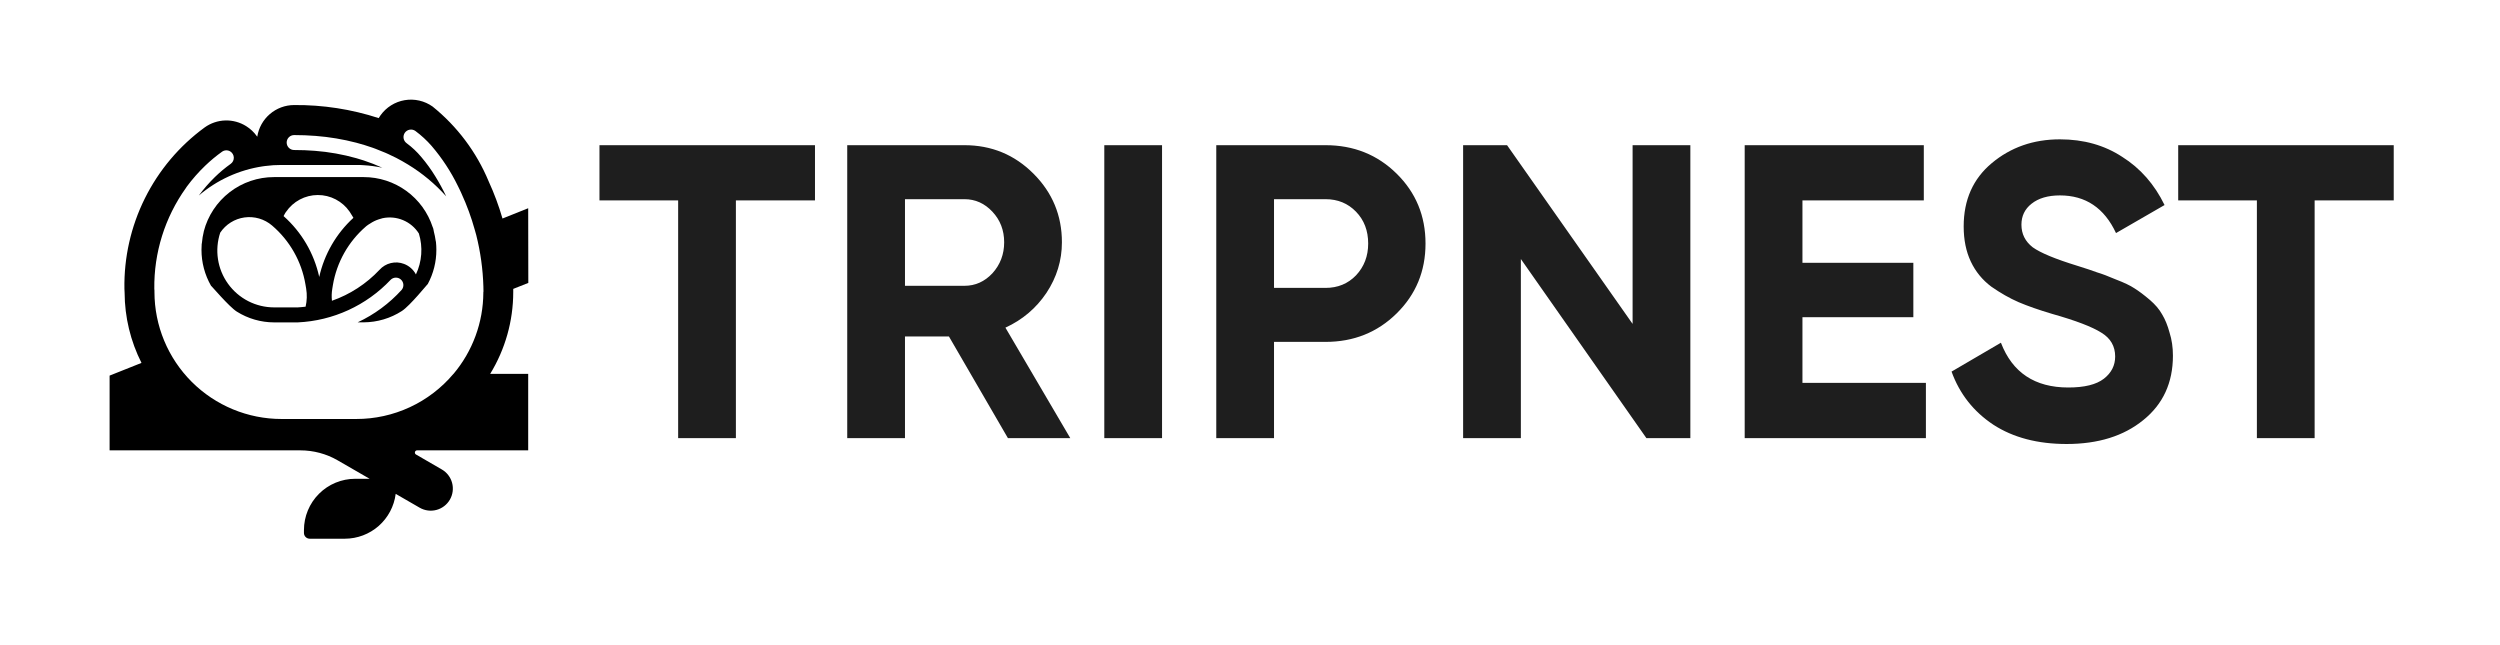 <svg width="252" height="65" viewBox="0 0 252 65" fill="none" xmlns="http://www.w3.org/2000/svg">
<path d="M43.929 24.314C43.939 24.348 43.945 24.383 43.947 24.418C43.972 24.666 43.985 24.915 43.985 25.166V25.178C43.989 26.384 43.691 27.572 43.118 28.634C43.126 28.583 41.333 30.819 40.507 31.35C39.362 32.088 38.028 32.485 36.666 32.492H36.051C37.733 31.707 39.242 30.594 40.489 29.218C40.612 29.069 40.673 28.878 40.659 28.685C40.646 28.492 40.559 28.312 40.416 28.182C40.274 28.051 40.086 27.981 39.893 27.985C39.7 27.988 39.516 28.066 39.378 28.202C36.932 30.793 33.575 32.333 30.016 32.497H27.624C26.295 32.494 24.994 32.117 23.869 31.41C23.095 30.925 21.265 28.755 21.271 28.805C20.639 27.701 20.308 26.45 20.31 25.178V25.166C20.31 24.976 20.317 24.788 20.331 24.603C20.333 24.58 20.337 24.559 20.343 24.539C20.35 24.515 20.354 24.49 20.355 24.465C20.388 24.084 20.45 23.709 20.542 23.339V23.321C20.949 21.753 21.866 20.365 23.148 19.375C24.43 18.385 26.005 17.849 27.624 17.851H36.666C38.209 17.851 39.713 18.339 40.962 19.246C42.211 20.154 43.14 21.433 43.617 22.901L43.631 22.92L43.64 22.959L43.656 23.002L43.673 23.042C43.687 23.098 43.699 23.154 43.708 23.212C43.715 23.263 43.724 23.312 43.736 23.362C43.812 23.649 43.871 23.94 43.911 24.236C43.915 24.261 43.92 24.287 43.928 24.313M28.83 21.361L28.765 21.451C28.729 21.507 28.696 21.565 28.667 21.626C28.641 21.679 28.613 21.731 28.583 21.781C30.402 23.393 31.661 25.542 32.178 27.917C32.688 25.624 33.892 23.543 35.624 21.957L35.564 21.853C35.464 21.677 35.356 21.504 35.242 21.336C34.883 20.817 34.403 20.392 33.843 20.099C33.284 19.807 32.661 19.655 32.029 19.658C31.398 19.66 30.776 19.816 30.219 20.113C29.661 20.41 29.184 20.838 28.83 21.361ZM27.624 30.985H29.936V30.99C30.207 30.979 30.474 30.949 30.744 30.92L30.805 30.913C30.944 30.313 30.962 29.692 30.86 29.085L30.789 28.666C30.399 26.352 29.205 24.249 27.418 22.727C27.039 22.404 26.596 22.166 26.119 22.026C25.641 21.887 25.139 21.85 24.646 21.918C24.153 21.986 23.681 22.158 23.259 22.422C22.837 22.687 22.476 23.037 22.199 23.451C21.913 24.311 21.835 25.226 21.972 26.122C22.108 27.018 22.456 27.869 22.986 28.605C23.515 29.34 24.212 29.94 25.018 30.354C25.825 30.767 26.718 30.984 27.624 30.985ZM40.728 26.603C41.239 26.797 41.663 27.17 41.92 27.652L41.922 27.669C42.535 26.377 42.642 24.903 42.223 23.537C41.843 22.936 41.287 22.467 40.632 22.192C39.977 21.917 39.253 21.848 38.558 21.997C38.43 22.027 38.303 22.064 38.179 22.11C37.87 22.209 37.578 22.352 37.309 22.533C37.183 22.605 37.062 22.686 36.947 22.776L36.914 22.803L36.868 22.843C35.108 24.366 33.936 26.455 33.553 28.75L33.494 29.112C33.428 29.511 33.417 29.916 33.459 30.318C35.284 29.678 36.928 28.608 38.252 27.2C38.556 26.861 38.956 26.623 39.398 26.517C39.84 26.41 40.304 26.44 40.728 26.603Z" fill="black"/>
<path d="M50.651 22.027L53.242 20.99L53.254 28.517L51.735 29.12V29.438C51.734 32.348 50.929 35.202 49.411 37.685H53.242V45.391H42.044C42.007 45.391 41.97 45.4 41.937 45.418C41.905 45.435 41.877 45.46 41.856 45.491C41.835 45.522 41.822 45.558 41.819 45.594C41.815 45.632 41.82 45.669 41.834 45.703C41.853 45.749 41.887 45.788 41.931 45.813L44.533 47.32C45.045 47.615 45.418 48.102 45.571 48.672C45.724 49.243 45.644 49.851 45.349 50.362C45.053 50.874 44.567 51.247 43.996 51.4C43.426 51.553 42.818 51.473 42.306 51.178L39.886 49.781C39.728 51.029 39.121 52.176 38.178 53.009C37.235 53.841 36.02 54.3 34.763 54.302H31.218C31.064 54.302 30.917 54.24 30.808 54.132C30.699 54.023 30.638 53.875 30.638 53.721V53.429C30.639 52.059 31.183 50.745 32.152 49.776C33.121 48.807 34.435 48.262 35.805 48.262H37.258L34.042 46.405C32.897 45.744 31.598 45.396 30.275 45.396H11.048V37.861L14.262 36.58C13.154 34.388 12.572 31.967 12.561 29.51C12.549 29.38 12.543 29.249 12.542 29.118C12.488 25.956 13.195 22.827 14.603 19.994C16.011 17.162 18.078 14.71 20.632 12.844C21.238 12.409 21.96 12.165 22.705 12.142C23.451 12.12 24.186 12.32 24.817 12.717C25.236 12.979 25.601 13.321 25.887 13.723L25.93 13.785C26.067 12.896 26.517 12.085 27.199 11.499C27.881 10.913 28.75 10.59 29.65 10.589C32.543 10.563 35.421 11.008 38.173 11.905C38.229 11.811 38.289 11.719 38.352 11.629C38.639 11.226 39.002 10.883 39.421 10.62C39.84 10.357 40.307 10.179 40.795 10.097C41.283 10.014 41.783 10.029 42.265 10.139C42.748 10.25 43.203 10.454 43.607 10.741C46.089 12.742 48.031 15.332 49.255 18.276C49.813 19.491 50.279 20.742 50.651 22.027ZM48.721 29.507V29.438L48.735 29.383L48.73 29.157L48.726 28.931V28.892C48.675 27.136 48.433 25.391 48.004 23.687C47.951 23.509 47.901 23.33 47.853 23.151C47.508 21.909 47.064 20.697 46.526 19.527C46.504 19.473 46.482 19.423 46.459 19.376L46.437 19.329L46.346 19.136L46.155 18.746C45.448 17.295 44.559 15.94 43.51 14.714C43.019 14.153 42.469 13.646 41.871 13.201C41.789 13.142 41.697 13.101 41.599 13.078C41.501 13.056 41.4 13.054 41.301 13.071C41.203 13.087 41.109 13.123 41.024 13.176C40.94 13.229 40.867 13.298 40.809 13.38C40.752 13.461 40.711 13.553 40.69 13.65C40.668 13.748 40.666 13.848 40.683 13.947C40.716 14.143 40.827 14.319 40.989 14.435C41.538 14.84 42.03 15.304 42.467 15.827C42.99 16.443 43.462 17.096 43.885 17.786C44.285 18.434 44.648 19.102 44.975 19.789C43.856 18.537 42.559 17.456 41.125 16.584C40.748 16.353 40.352 16.129 39.936 15.913C39.729 15.81 39.52 15.709 39.31 15.612L39.16 15.539L38.846 15.399C38.517 15.256 38.185 15.122 37.849 14.997L37.54 14.884C37.023 14.703 36.483 14.537 35.92 14.387C34.573 14.036 33.197 13.806 31.809 13.699C31.091 13.643 30.37 13.614 29.65 13.615C29.45 13.615 29.258 13.694 29.117 13.836C28.976 13.977 28.896 14.169 28.896 14.368C28.896 14.568 28.976 14.76 29.117 14.901C29.258 15.043 29.45 15.122 29.65 15.122C30.379 15.122 31.079 15.149 31.749 15.203C33.16 15.313 34.557 15.562 35.92 15.946L36.259 16.05C36.398 16.09 36.536 16.133 36.673 16.177C37.306 16.386 37.927 16.629 38.536 16.906C37.92 16.775 37.294 16.691 36.666 16.653C36.413 16.629 36.164 16.629 35.912 16.629H28.378C27.828 16.626 27.278 16.662 26.732 16.734L26.487 16.767C24.104 17.123 21.87 18.143 20.041 19.71C20.529 19.047 21.07 18.424 21.66 17.849C22.157 17.365 22.689 16.92 23.254 16.517C23.355 16.445 23.436 16.35 23.491 16.239C23.545 16.128 23.572 16.005 23.568 15.882C23.564 15.758 23.53 15.637 23.468 15.53C23.407 15.423 23.32 15.332 23.215 15.267C23.088 15.188 22.94 15.149 22.791 15.154C22.641 15.159 22.497 15.209 22.376 15.297C21.782 15.722 21.221 16.188 20.692 16.695C20.011 17.348 19.386 18.058 18.825 18.817L18.733 18.957C16.621 21.919 15.507 25.477 15.555 29.115C15.552 29.173 15.556 29.231 15.569 29.287V29.438C15.572 32.833 16.923 36.087 19.325 38.487C21.727 40.886 24.983 42.234 28.378 42.234H35.912C37.778 42.237 39.622 41.831 41.314 41.045C43.006 40.259 44.506 39.112 45.707 37.685H45.716C47.643 35.394 48.706 32.5 48.721 29.507Z" fill="black"/>
<path d="M82.151 14.635V20.203H74.178V44.164H68.357V20.203H60.426V14.635H82.151ZM101.599 44.164L95.651 33.913H91.222V44.164H85.401V14.635H97.212C99.94 14.635 102.26 15.591 104.173 17.504C106.085 19.416 107.041 21.722 107.041 24.422C107.041 26.25 106.521 27.951 105.48 29.526C104.44 31.073 103.062 32.24 101.346 33.027L107.885 44.164H101.599ZM91.222 20.077V28.809H97.212C98.309 28.809 99.251 28.387 100.039 27.544C100.826 26.672 101.22 25.631 101.22 24.422C101.22 23.213 100.826 22.186 100.039 21.343C99.251 20.499 98.309 20.077 97.212 20.077H91.222ZM111.313 14.635H117.134V44.164H111.313V14.635ZM133.61 14.635C136.45 14.635 138.841 15.591 140.781 17.504C142.722 19.416 143.692 21.764 143.692 24.549C143.692 27.333 142.722 29.681 140.781 31.593C138.841 33.505 136.45 34.462 133.61 34.462H128.421V44.164H122.6V14.635H133.61ZM133.61 29.02C134.847 29.02 135.874 28.598 136.689 27.754C137.505 26.883 137.913 25.814 137.913 24.549C137.913 23.255 137.505 22.186 136.689 21.343C135.874 20.499 134.847 20.077 133.61 20.077H128.421V29.02H133.61ZM164.566 14.635H170.388V44.164H165.958L153.303 26.109V44.164H147.482V14.635H151.911L164.566 32.648V14.635ZM181.687 38.596H194.131V44.164H175.865V14.635H193.92V20.203H181.687V26.489H192.865V31.973H181.687V38.596ZM208.316 44.755C205.391 44.755 202.931 44.108 200.934 42.814C198.937 41.492 197.531 39.706 196.716 37.457L201.693 34.546C202.846 37.555 205.11 39.06 208.485 39.06C210.116 39.06 211.311 38.764 212.071 38.174C212.83 37.583 213.209 36.838 213.209 35.938C213.209 34.898 212.745 34.096 211.817 33.534C210.889 32.943 209.23 32.31 206.84 31.635C205.518 31.242 204.393 30.848 203.465 30.454C202.565 30.061 201.651 29.54 200.723 28.893C199.823 28.218 199.134 27.375 198.656 26.362C198.178 25.35 197.939 24.169 197.939 22.819C197.939 20.147 198.881 18.024 200.765 16.449C202.678 14.846 204.97 14.045 207.641 14.045C210.032 14.045 212.127 14.635 213.927 15.816C215.755 16.969 217.175 18.587 218.187 20.668L213.294 23.494C212.113 20.963 210.229 19.697 207.641 19.697C206.432 19.697 205.476 19.979 204.773 20.541C204.098 21.075 203.76 21.778 203.76 22.65C203.76 23.578 204.14 24.337 204.899 24.928C205.687 25.491 207.177 26.109 209.371 26.784C210.271 27.065 210.946 27.29 211.396 27.459C211.874 27.6 212.506 27.839 213.294 28.176C214.109 28.486 214.728 28.781 215.15 29.062C215.6 29.343 216.106 29.723 216.669 30.201C217.231 30.679 217.653 31.171 217.934 31.677C218.243 32.184 218.497 32.802 218.693 33.534C218.918 34.237 219.031 35.01 219.031 35.854C219.031 38.582 218.033 40.747 216.036 42.35C214.067 43.953 211.494 44.755 208.316 44.755ZM241.288 14.635V20.203H233.315V44.164H227.494V20.203H219.563V14.635H241.288Z" fill="#1E1E1E"/>
</svg>
